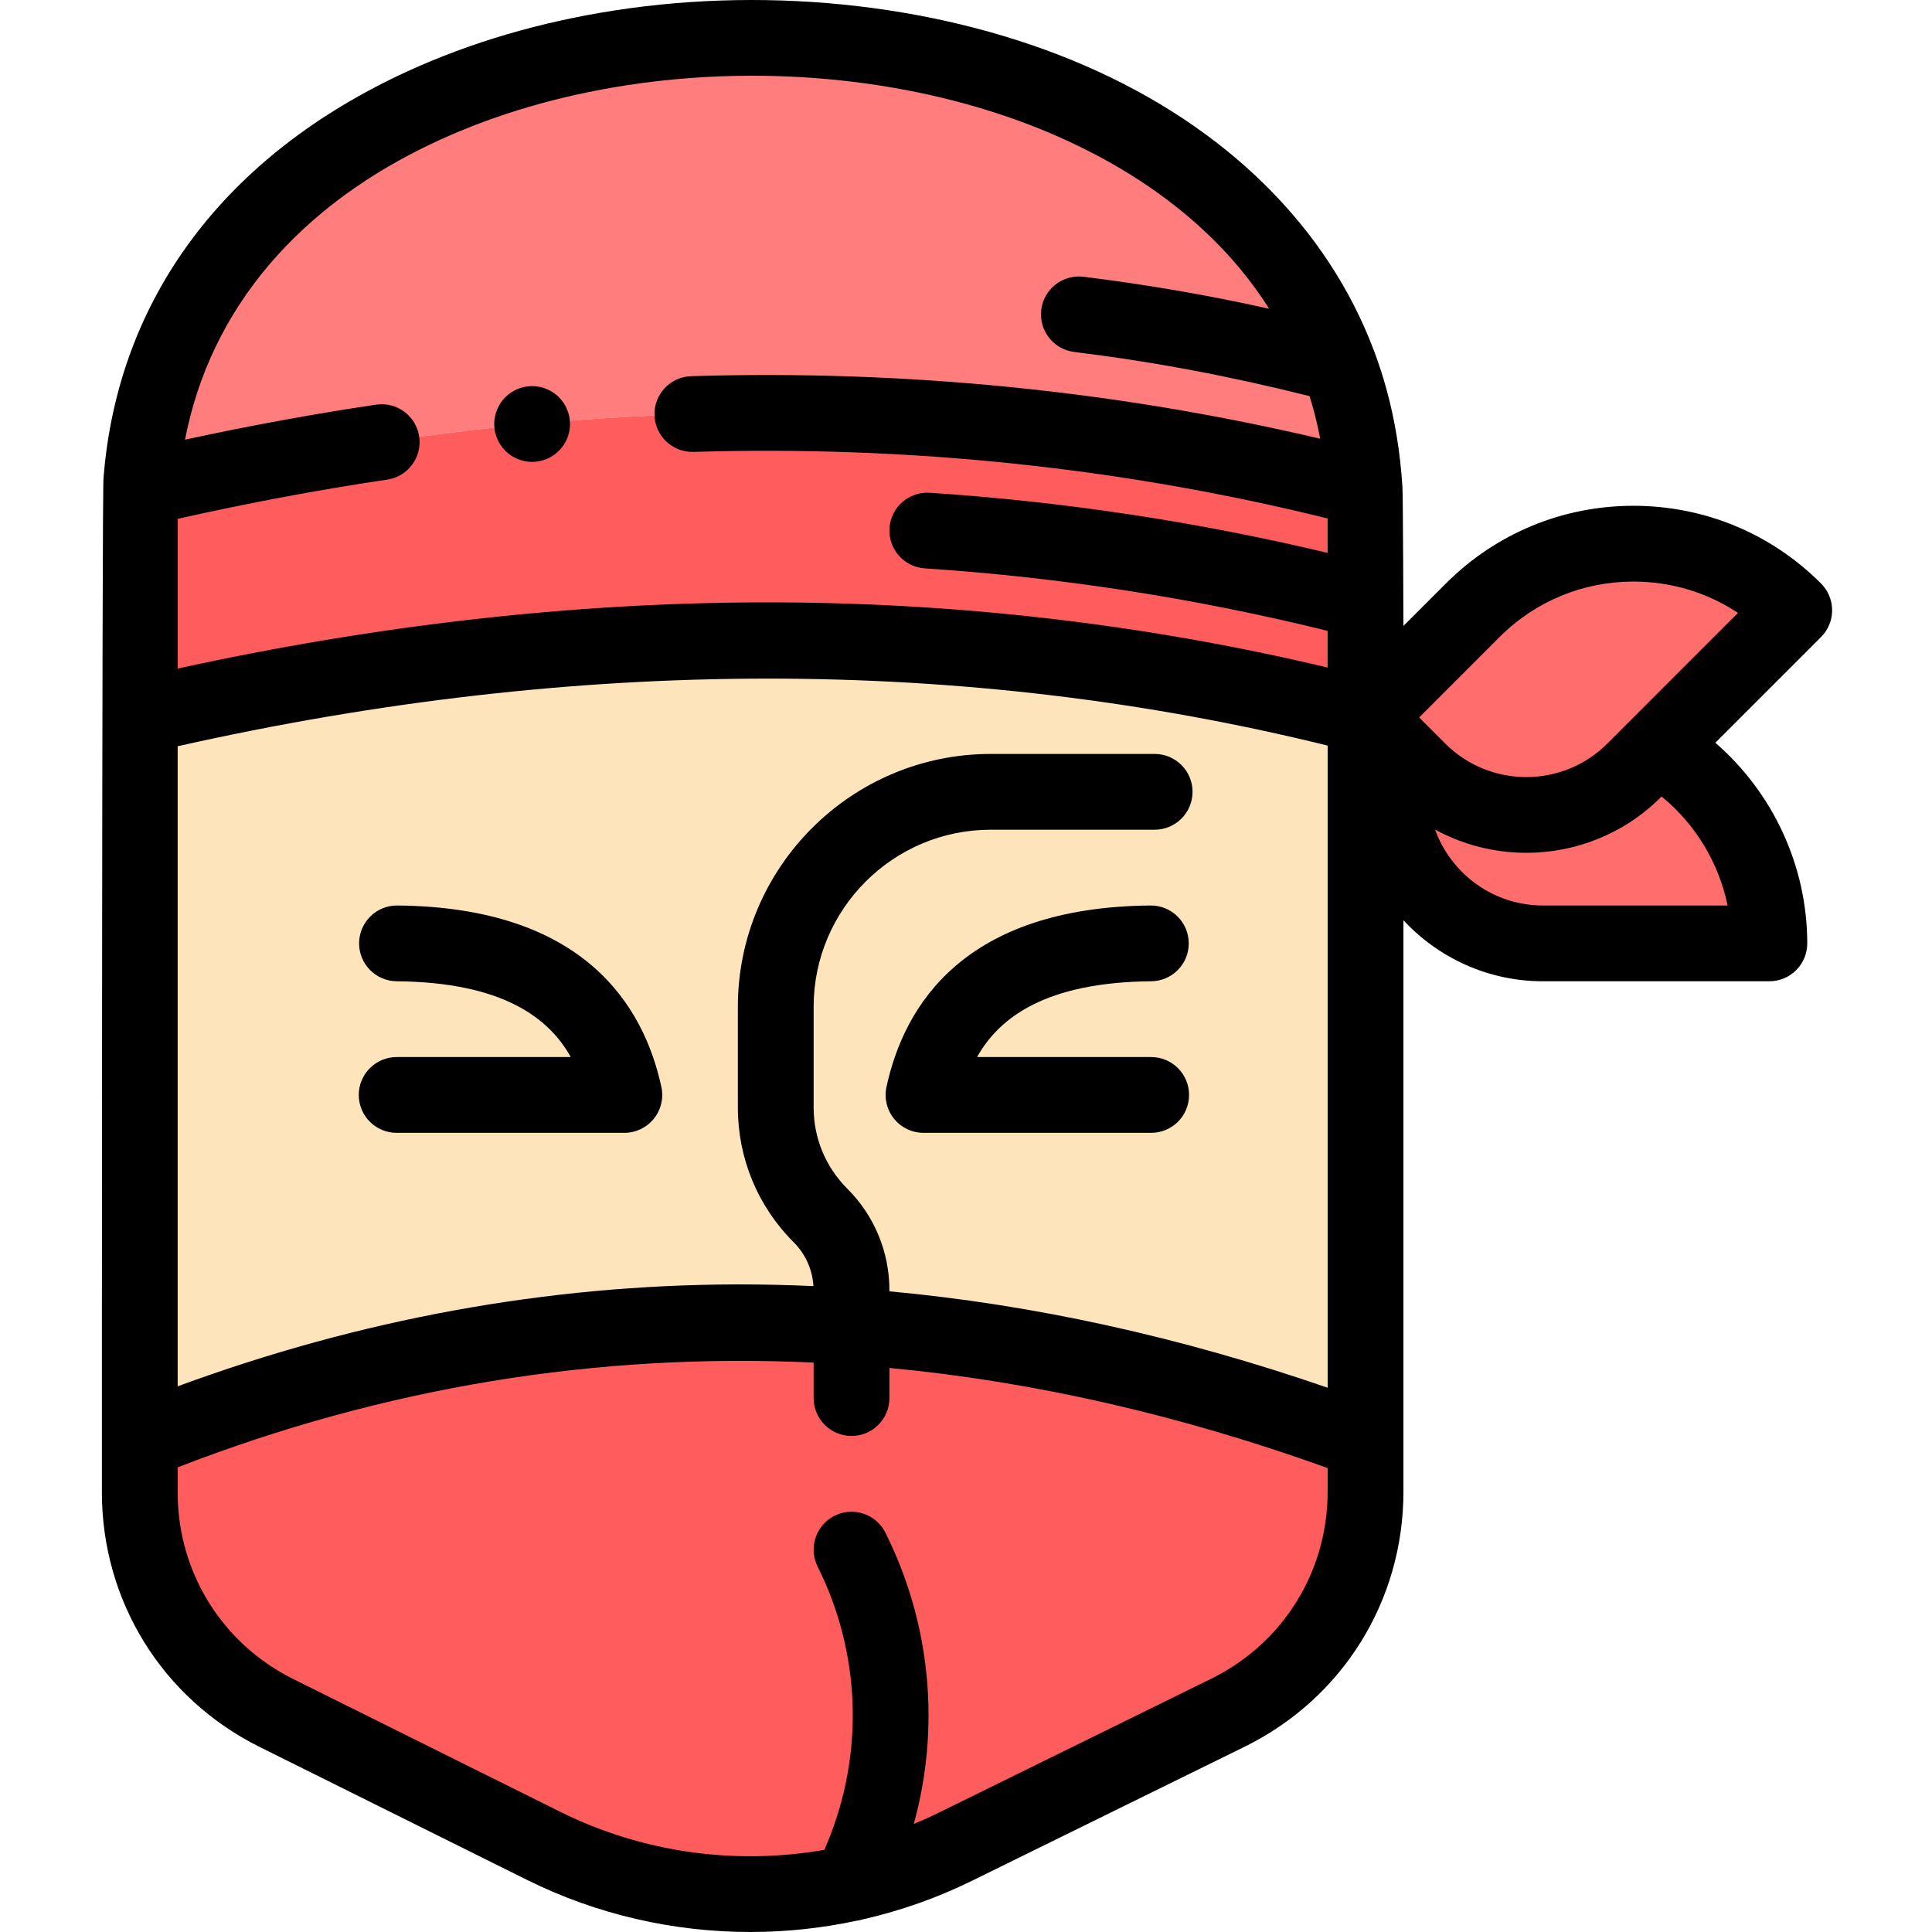 <svg height="512pt" viewBox="-27 0 512 512.001" width="512pt" xmlns="http://www.w3.org/2000/svg"><path d="m334.883 189.758v192.273h-324.84v-192.273c110.371-24.816 218.969-28.582 324.84 0zm0 0" fill="#fee4bb"/><path d="m334.883 382.031v13.277c0 24.883-14.148 47.605-36.48 58.582l-72.277 35.535c-34.391 16.91-74.699 16.82-109.012-.242l-70.852-35.223c-22.191-11.027-36.219-33.672-36.219-58.453v-13.477c102.434-41.539 210.527-42.746 324.84 0zm0 0" fill="#ff5d5d"/><path d="m448.496 161.723-36.332 36.328-6.094 6.098c-15.785 15.785-41.383 15.785-57.168 0l-14.02-14.02 28.398-28.406c23.527-23.527 61.676-23.527 85.215 0zm0 0" fill="#ff6d6d"/><path d="m441.898 250.008h-60c-22.32 0-40.418-18.098-40.418-40.418v-12.863l7.422 7.422c15.785 15.785 41.383 15.785 57.168 0l6.094-6.098c17.793 10.465 29.734 29.812 29.734 51.957zm0 0" fill="#ff6d6d"/><path d="m334.625 129.508c-105.285-27.441-213.535-26.086-324.344-.059 3.043-48.723 33.641-82.531 74.953-101.441 16.074-7.371 33.789-12.461 52.113-15.312 80.414-12.473 172.895 18.535 193.379 93.023 2.051 7.492 3.387 15.414 3.898 23.789zm0 0" fill="#ff7d7d"/><path d="m334.875 137.492v52.266c-105.496-27.453-213.906-26.109-324.832 0h-.012v-52.266c0-.773.012-1.566.02-2.34.031-1.93.113-3.828.23-5.703 110.809-26.027 219.059-27.383 324.344.059.168 2.621.25 5.281.25 7.984zm0 0" fill="#ff5d5d"/><path d="m78.297 239.965c-.031 0-.062 0-.094 0-5.504 0-9.988 4.438-10.039 9.953-.051 5.543 4.406 10.078 9.953 10.129 28.078.254 40.355 9.707 46.141 20.086h-46.137c-5.543 0-10.043 4.496-10.043 10.039 0 5.547 4.5 10.043 10.043 10.043h60.332c3.035 0 5.91-1.375 7.816-3.734 1.906-2.363 2.641-5.461 2-8.43-4.684-21.691-20.629-47.645-69.973-48.086zm0 0"/><path d="m217.742 300.215h60.332c5.543 0 10.039-4.496 10.039-10.043 0-5.543-4.496-10.039-10.039-10.039h-46.137c5.785-10.375 18.062-19.832 46.141-20.086 5.547-.051 10.004-4.582 9.953-10.129-.051-5.516-4.535-9.953-10.039-9.953-.031 0-.062 0-.094 0-49.348.441-65.289 26.395-69.973 48.09-.641 2.965.094 6.062 2 8.426 1.906 2.359 4.781 3.734 7.816 3.734zm0 0"/><path d="m458.531 161.727c0-2.664-1.059-5.219-2.941-7.102-13.277-13.277-30.926-20.586-49.703-20.586-18.773 0-36.426 7.309-49.703 20.586l-11.266 11.266s-.09-33.957-.258-36.703c-.004-.105-.008-.207-.016-.309-.555-8.902-1.969-17.559-4.238-25.82-.898-3.266-1.941-6.477-3.113-9.633-.047-.141-.098-.281-.152-.418-12.297-32.746-39.145-59.355-76.633-75.621-36.637-15.895-82.086-21.223-124.695-14.609-19.684 3.051-38.105 8.469-54.762 16.098-48.504 22.207-76.855 60.234-80.613 107.715-.445 1.453-.438 268.914-.438 268.914 0 28.789 16.016 54.633 41.793 67.453l70.848 35.223c18.531 9.215 38.875 13.82 59.223 13.82 9.395 0 18.789-.992 28.004-2.957.617-.078 1.227-.203 1.816-.391 9.918-2.262 19.617-5.664 28.867-10.211l72.281-35.539c25.961-12.766 42.09-38.668 42.09-67.598v-151.43c9.223 9.938 22.383 16.172 36.977 16.172h59.996c5.547 0 10.043-4.496 10.043-10.039 0-20.52-9.102-39.953-24.355-53.176l28.008-28.008c1.883-1.879 2.941-4.434 2.941-7.098zm-260.988 153.289c-5.754-5.75-8.922-13.398-8.922-21.535v-26.652c0-25.887 21.059-46.945 46.941-46.945h43.43c5.547 0 10.043-4.496 10.043-10.043 0-5.543-4.496-10.039-10.043-10.039h-43.43c-36.957 0-67.023 30.066-67.023 67.027v26.652c0 13.5 5.254 26.191 14.801 35.738 3.137 3.137 4.953 7.227 5.227 11.613-6.492-.297-12.965-.449-19.41-.449-.391 0-.785 0-1.176 0-49.973.141-99.656 9.223-147.898 27.008v-169.625c106.055-23.84 208.5-23.902 304.758-.176v170.172c-39.066-13.488-77.945-22.031-116.137-25.543v-.254c0-10.18-3.965-19.75-11.16-26.949zm-108.129-277.879c14.977-6.859 31.621-11.746 49.477-14.516 11.027-1.711 22.25-2.551 33.434-2.551 28.316 0 56.352 5.398 80.188 15.738 18.926 8.211 41.891 22.387 56.816 46.004-16.434-3.637-32.453-6.402-49.188-8.469-5.504-.668-10.516 3.23-11.195 8.734-.68 5.504 3.23 10.52 8.734 11.199 21.129 2.609 41.094 6.363 62.359 11.703.348 1.117.688 2.246 1.004 3.398.707 2.578 1.305 5.215 1.816 7.887-53.957-12.707-109.941-18.297-166.676-16.578-5.543.168-9.902 4.797-9.734 10.344.168 5.543 4.789 9.875 10.34 9.73 57.273-1.738 113.77 4.215 168.043 17.641 0 .031.004.062.004.094v9.031c-34.477-8.238-69.879-13.598-105.43-15.938-5.559-.352-10.316 3.824-10.684 9.359-.363 5.535 3.828 10.312 9.363 10.68 36.031 2.371 71.906 7.938 106.75 16.559v9.723c-48.824-11.625-99.367-17.426-150.379-17.277-50.043.156-101.914 6.055-154.379 17.547v-39.676c18.641-4.191 37.293-7.688 55.555-10.406 5.484-.816 9.27-5.926 8.453-11.41-.816-5.484-5.926-9.266-11.41-8.453-16.664 2.48-33.641 5.598-50.637 9.277 6.637-34.496 30.016-62.273 67.375-79.375zm204.559 407.746-72.277 35.535c-2.152 1.059-4.332 2.035-6.535 2.949 7.082-25.629 4.52-53.109-7.516-77.188-2.48-4.961-8.516-6.973-13.473-4.492-4.961 2.48-6.969 8.516-4.492 13.473 11.457 22.918 12.383 49.625 2.539 73.277l-.75 1.793c-23.531 4.105-48.18.762-69.887-10.031l-70.848-35.227c-18.906-9.398-30.652-28.355-30.652-49.469v-6.641c54.656-21.199 110.988-30.457 168.539-27.762v9.402c0 5.547 4.496 10.043 10.039 10.043 5.547 0 10.043-4.496 10.043-10.043v-7.984c38.25 3.617 77.008 12.461 116.137 26.531v6.254c0 21.219-11.828 40.215-30.867 49.578zm136.859-204.918h-48.934c-13.148 0-24.367-8.398-28.586-20.113 7.508 4.094 15.836 6.152 24.172 6.152 12.922 0 25.844-4.918 35.68-14.754l.172-.172c8.973 7.332 15.168 17.586 17.496 28.887zm-31.867-42.914c-11.844 11.844-31.113 11.844-42.957 0l-6.922-6.922 21.301-21.305c9.48-9.48 22.09-14.703 35.5-14.703 10 0 19.551 2.902 27.695 8.309zm0 0"/><path d="m108.438 120.715c.555.359 1.137.672 1.738.922.602.25 1.234.441 1.879.57.652.133 1.305.203 1.957.203.66 0 1.316-.07 1.969-.203.641-.129 1.266-.32 1.879-.57.602-.25 1.184-.562 1.727-.922.551-.375 1.062-.785 1.523-1.258 1.879-1.867 2.953-4.449 2.953-7.09 0-.664-.07-1.316-.199-1.969-.133-.641-.32-1.273-.574-1.875-.25-.605-.562-1.188-.922-1.738-.371-.543-.793-1.066-1.258-1.527-.461-.461-.973-.883-1.523-1.246-.543-.359-1.125-.672-1.727-.922-.613-.25-1.238-.441-1.879-.57-1.297-.262-2.633-.262-3.926 0-.645.129-1.277.32-1.879.57-.602.25-1.184.562-1.738.922-.551.363-1.062.785-1.523 1.246-.465.461-.887.984-1.246 1.527-.359.555-.672 1.137-.926 1.738-.25.602-.441 1.234-.57 1.875-.133.652-.199 1.305-.199 1.969 0 2.641 1.07 5.223 2.941 7.09.461.473.973.883 1.523 1.258zm0 0"/></svg>